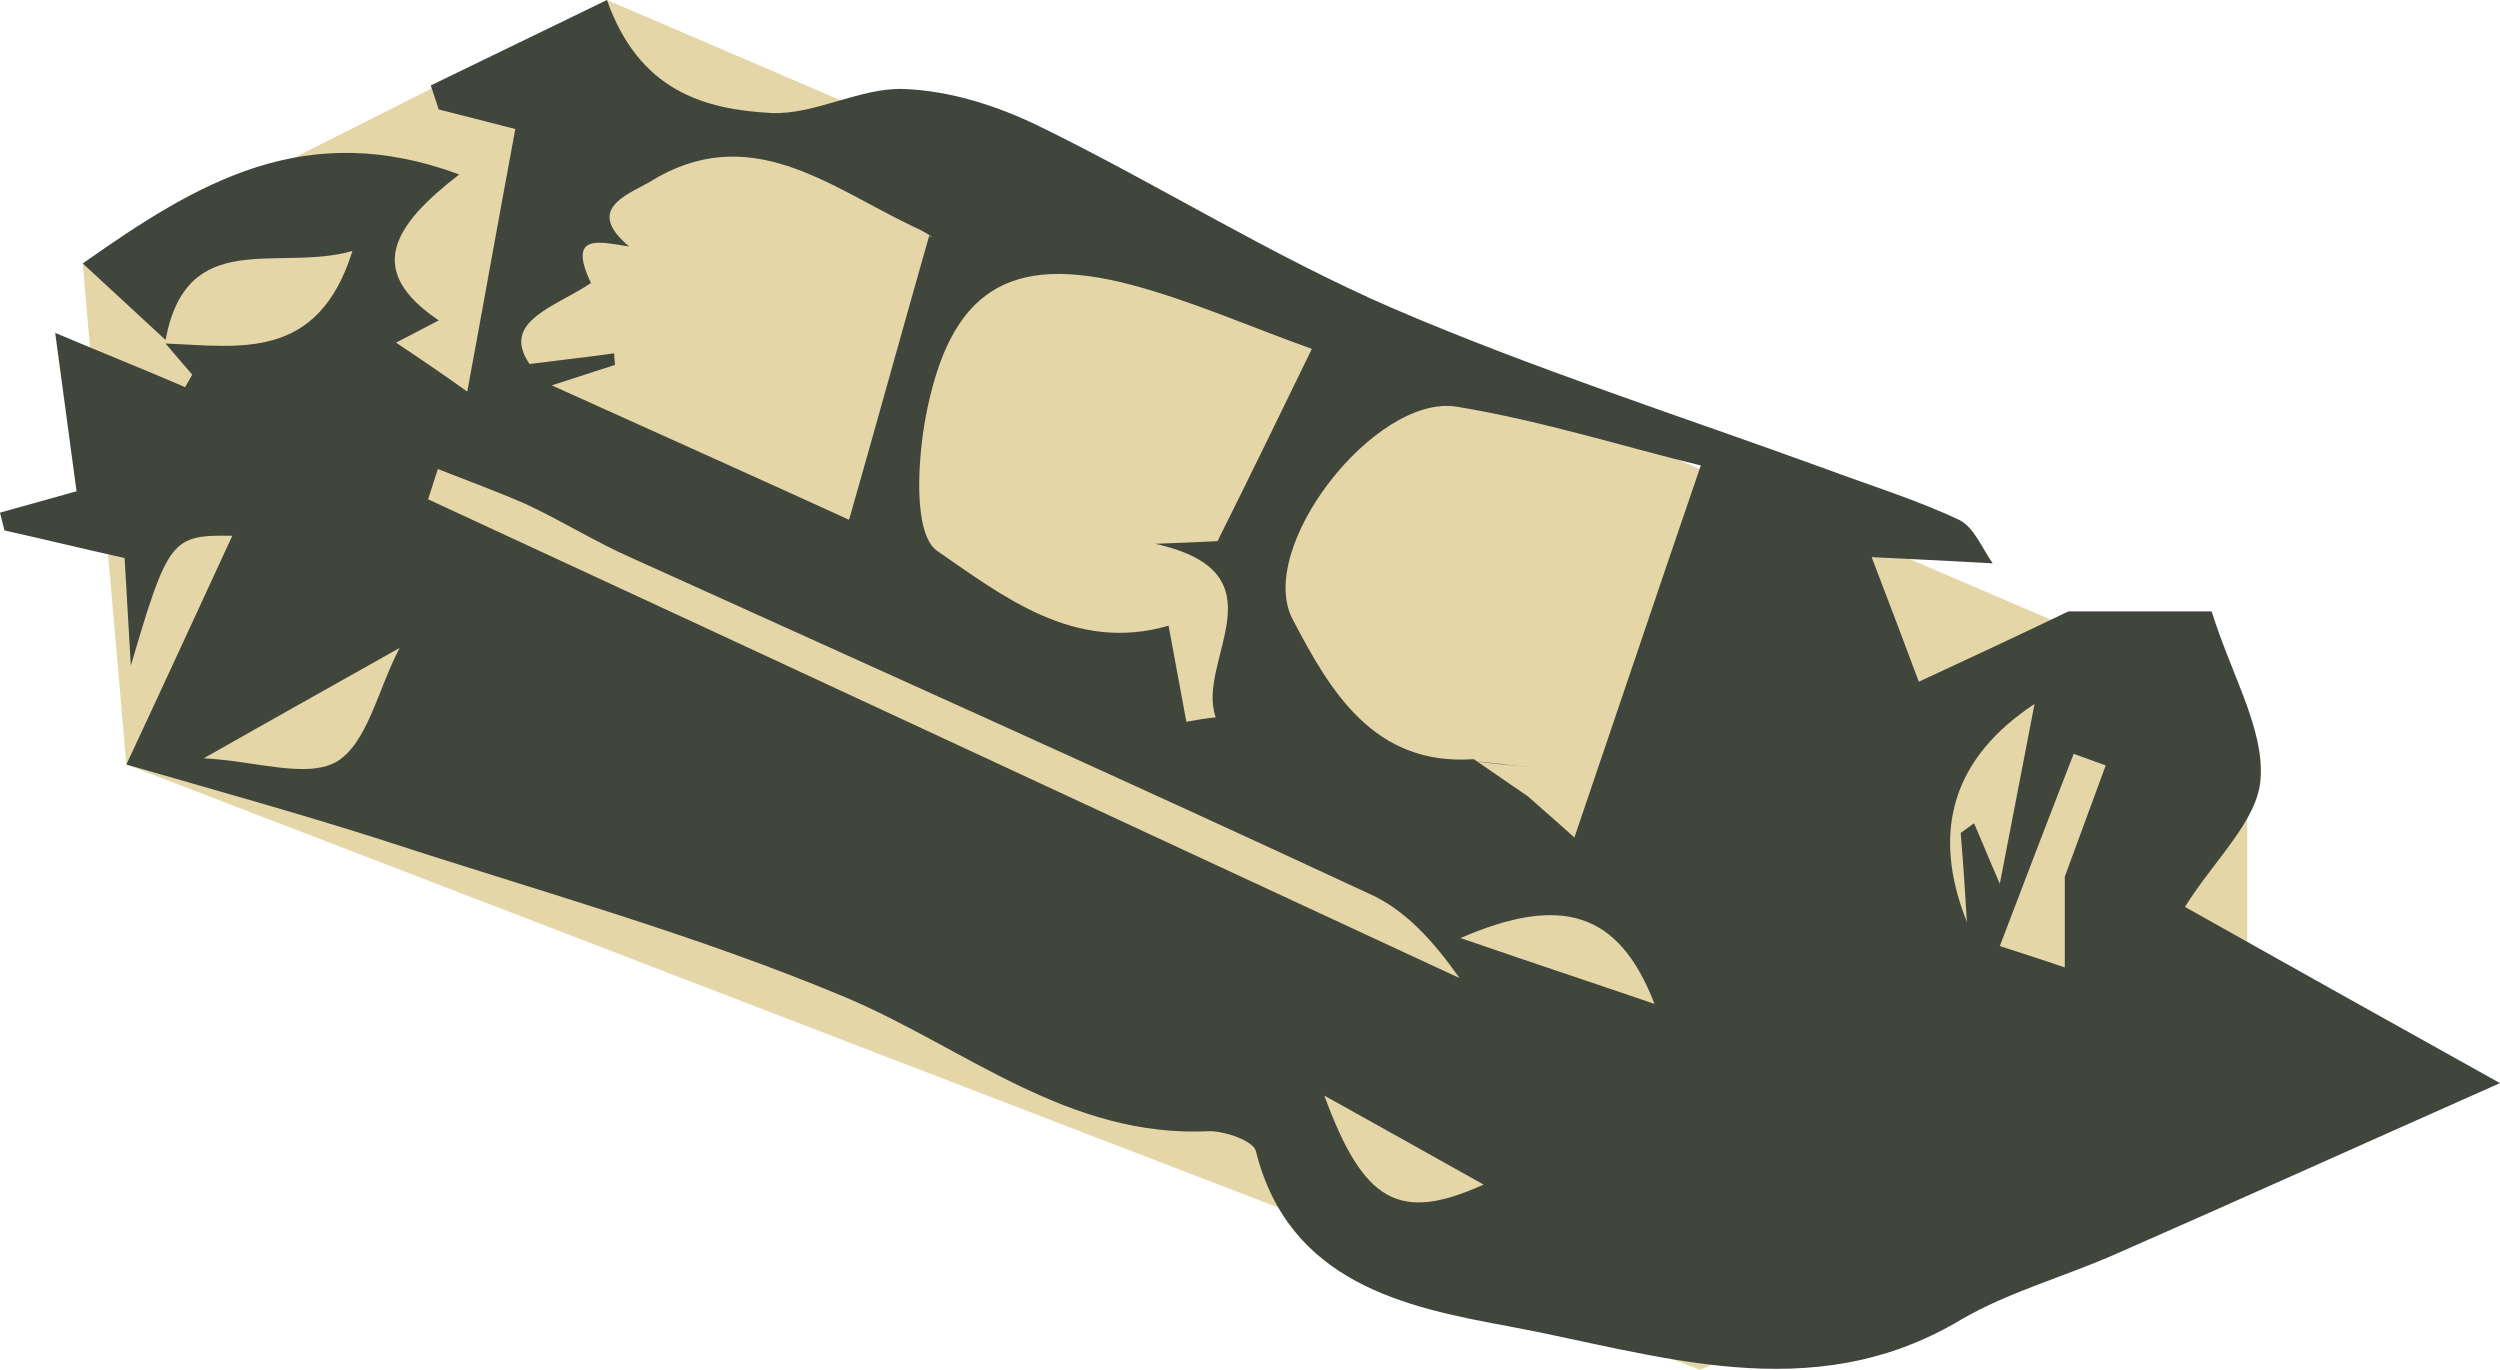 <?xml version="1.0" encoding="utf-8"?>
<!-- Generator: Adobe Illustrator 26.3.1, SVG Export Plug-In . SVG Version: 6.00 Build 0)  -->
<svg version="1.1" id="b" xmlns="http://www.w3.org/2000/svg" xmlns:xlink="http://www.w3.org/1999/xlink" x="0px" y="0px"
	 viewBox="0 0 280.9 153.9" style="enable-background:new 0 0 280.9 153.9;" xml:space="preserve">
<style type="text/css">
	.st0{fill:#E4D6A7;}
	.st1{fill:#41463D;}
</style>
<polygon class="st0" points="14.2,85.9 9.3,29.7 68.2,0 252.5,79.1 252.5,129.1 191,153.9 "/>
<g id="c">
	<g id="d">
		<g id="e">
			<g>
				<path class="st1" d="M232.4,68.7h16.1c2.3,7.3,5.9,13.2,5.5,18.8c-0.3,4.7-5.2,9.1-8.5,14.4c10.3,5.8,21.6,12.1,35.4,19.8
					c-16,7.1-29.7,13.3-43.4,19.3c-5.7,2.5-11.9,4.2-17.2,7.3c-16.9,10.1-34.2,3.8-50.9,0.7c-11.4-2.1-24.6-4.8-28.3-19.7
					c-0.3-1.1-3.4-2.2-5.2-2.2c-15.8,0.8-27.4-9.3-40.8-15C78.2,105,60.4,100.1,43,94.4c-9.7-3.1-19.5-5.8-28.8-8.5
					c4.3-9.2,8.2-17.7,11.9-25.7c-6.8-0.1-7.2,0.3-11.4,14.6L14,62.7c-4.5-1-9-2.1-13.5-3.1l-0.5-2l8.6-2.4L6.2,37.4
					c5.7,2.4,10.2,4.2,14.6,6.1l0.8-1.4c-1-1.2-2-2.3-3-3.5c8.2,0.3,17.1,2.1,21-10.4c-8.4,2.4-18.6-2.8-21,10l-9.3-8.6
					c12.9-9.1,25-16.4,42.3-10c-7.5,5.8-10.6,10.8-2.3,16.4l-4.8,2.5c2.7,1.8,5.2,3.5,8,5.5c1.8-9.7,3.5-19.3,5.4-29.5
					c-3.1-0.8-5.8-1.5-8.6-2.2l-0.9-2.7L68.2,0c3.6,10.2,10.9,12.3,18.5,12.7c4.9,0.2,10-2.9,14.9-2.7c5.2,0.2,10.5,1.9,15.2,4.2
					c13.3,6.5,26,14.5,39.6,20.4c15.8,6.8,32.3,12.1,48.5,18c5.1,1.9,10.3,3.5,15.2,5.8c1.7,0.8,2.6,3.2,3.8,4.9
					c-3.6-0.2-7.2-0.4-13.6-0.7c2.3,6,3.8,10,5.3,14C221.2,74,226.8,71.4,232.4,68.7L232.4,68.7L232.4,68.7z M70.7,27.7
					c-3.3-0.5-7-1.6-4.3,4.1c-4,2.7-10.2,4.3-6.9,9.1c3.9-0.5,6.7-0.8,9.5-1.2l0.1,1.3L62,43.3c13.3,6,24.2,10.9,33.4,15.1
					c2.7-9.4,5.7-20.3,9-31.9c0.9,0.5-0.3-0.4-1.7-1c-9.5-4.5-18.5-12.1-29.8-5C70.2,22,65.8,23.6,70.7,27.7L70.7,27.7z M165.6,85.3
					l6.1,4.2c2.5,2.2,5,4.4,5.2,4.6c4.6-13.5,9.3-27.5,14.2-41.8c-8.3-2-17.7-5-27.4-6.6c-9.2-1.5-22.8,16-18.4,24
					C149.4,77.5,154.3,86.1,165.6,85.3L165.6,85.3z M133.3,81.1c1.1-0.2,2.2-0.4,3.3-0.5c-2.3-6.4,8-16.2-6.8-19.5
					c2.7-0.1,5.3-0.2,7-0.3c3.6-7.2,6.8-13.8,10.6-21.6c-7-2.5-13.5-5.4-20.3-7.2c-13.7-3.6-20.4,0.6-23.1,14.9
					c-0.9,4.9-1.4,13.1,1.3,15c7.3,5,15.4,11.5,26,8.4L133.3,81.1L133.3,81.1z M49.2,52.7l-1.1,3.4C86.8,74,125.4,92,164,109.9
					c-2.9-4.1-6.1-7.7-10.2-9.5C126.3,87.6,98.6,75.2,71,62.7c-4.1-1.8-7.9-4.2-12-6.1C55.8,55.2,52.5,54,49.2,52.7L49.2,52.7z
					 M228.6,79.1c-9.1,6-11.7,14.2-7.6,24.5c-0.2-3.3-0.4-6.6-0.7-10l1.5-1.1c0.8,1.8,1.5,3.6,2.9,6.8
					C226.2,91.6,227.2,86.3,228.6,79.1L228.6,79.1L228.6,79.1z M44.9,72.8c-7.8,4.4-13.9,7.8-22,12.4c5.8,0.3,11.5,2.3,14.9,0.4
					C41.3,83.5,42.4,77.6,44.9,72.8L44.9,72.8z M236.6,86l-3.6-1.3c-3,7.7-5.9,15.3-8.3,21.6c1.5,0.5,4.4,1.4,7.3,2.4V98.5L236.6,86
					L236.6,86z M185.9,112.8c-4-10.4-10.5-12.3-21.8-7.4C173.1,108.5,179.5,110.6,185.9,112.8z M166.7,133.1
					c-6.6-3.7-11.8-6.6-17.9-10C153.2,135.1,157.2,137.4,166.7,133.1z"/>
				<path class="st1" d="M172,86.2c-2.2-0.2-4.4-0.5-6.6-0.7C167.6,85.8,169.8,86,172,86.2z"/>
			</g>
		</g>
	</g>
</g>
</svg>
